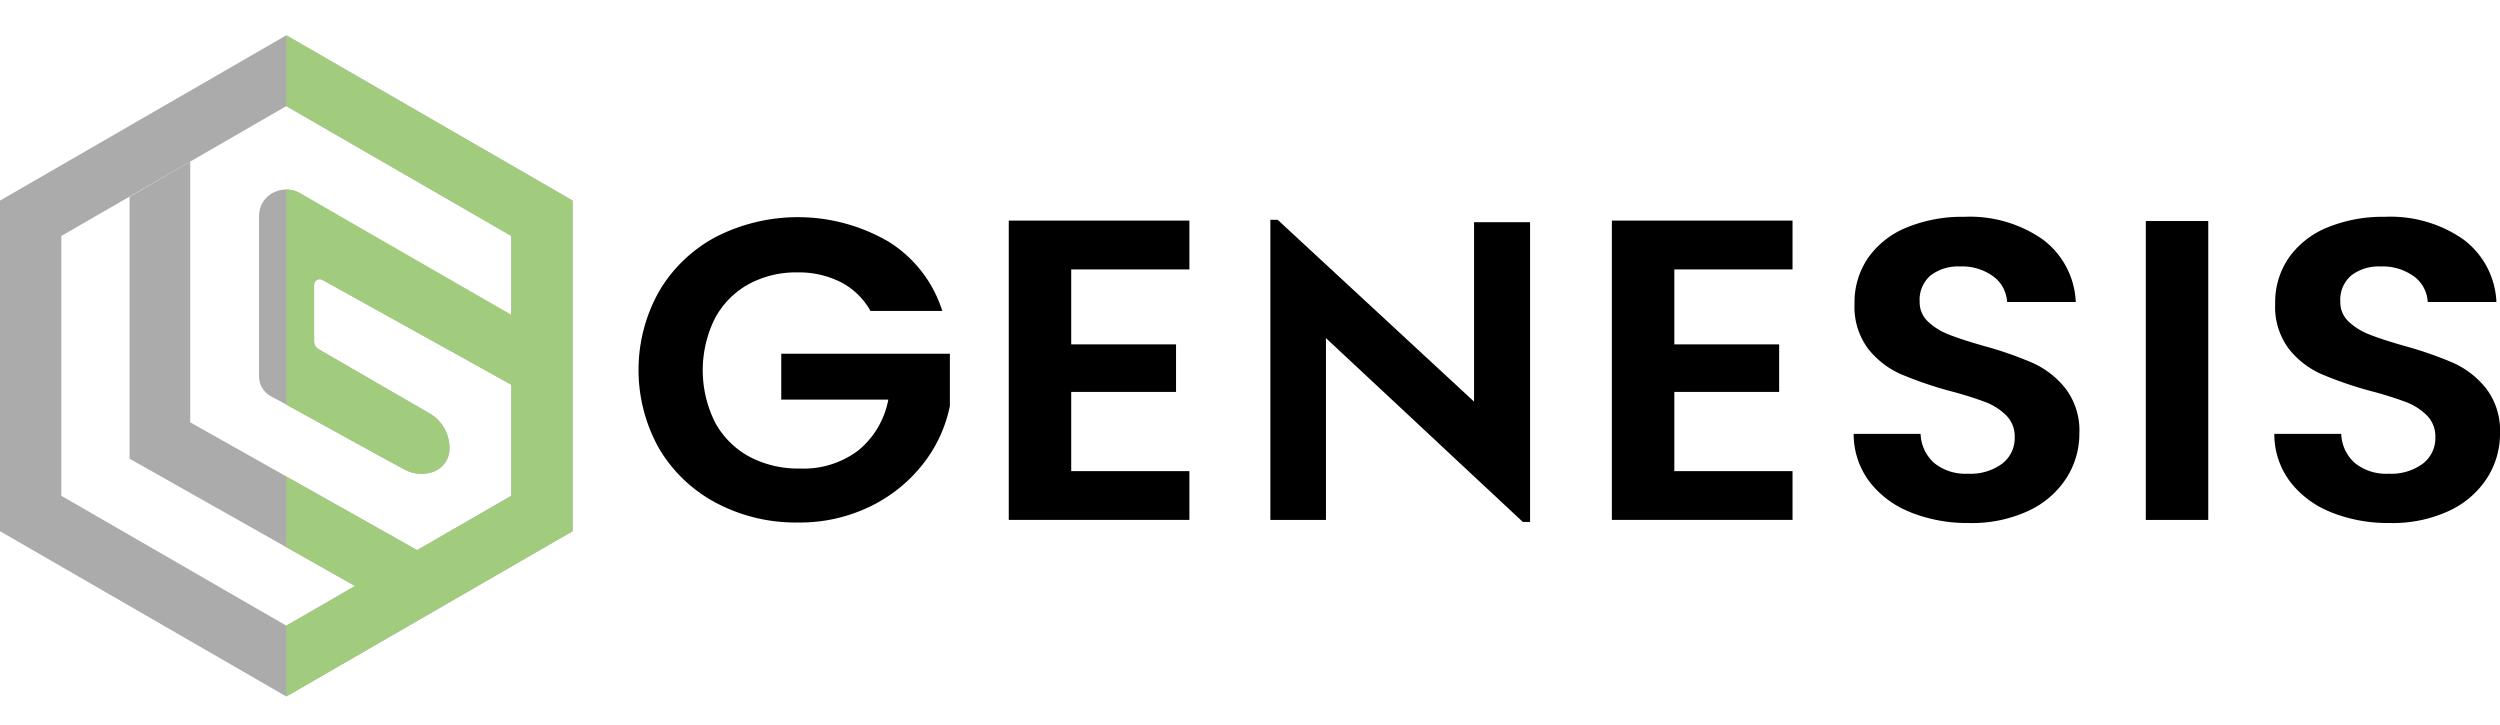 <svg id="Group_48769" data-name="Group 48769" xmlns="http://www.w3.org/2000/svg" xmlns:xlink="http://www.w3.org/1999/xlink" width="208.619" height="60.538" viewBox="0 0 208.619 60.538">
  <defs>
    <clipPath id="clip-path">
      <rect id="Rectangle_28905" data-name="Rectangle 28905" width="208.619" height="60.538" fill="none"/>
    </clipPath>
    <clipPath id="clip-path-2">
      <path id="Path_71799" data-name="Path 71799" d="M5.118,51.081V29.4L23.892,18.564,42.666,29.4V51.081L23.892,61.92ZM0,26.448V54.036L23.892,67.83,47.784,54.036V26.448L23.892,12.654Z" transform="translate(0 -12.654)" fill="none"/>
    </clipPath>
    <clipPath id="clip-path-3">
      <path id="Path_71800" data-name="Path 71800" d="M46.489,60.892V82.75L65.917,93.718l5.161-3-19.53-11V57.954Z" transform="translate(-46.489 -57.954)" fill="none"/>
    </clipPath>
    <clipPath id="clip-path-4">
      <path id="Path_71801" data-name="Path 71801" d="M94.375,68.152a2.161,2.161,0,0,0-1.43,2.033v13.41a1.89,1.89,0,0,0,1,1.667c2.481,1.332,8.677,4.785,11.145,6.11a2.961,2.961,0,0,0,2.09.268l.065-.015a2.06,2.06,0,0,0,1.584-2.106,3.311,3.311,0,0,0-1.621-2.813l-9.326-5.4a.7.7,0,0,1-.348-.6V75.942a.465.465,0,0,1,.691-.407l16.271,9.029-.273-5.984L96.428,68.342A2.235,2.235,0,0,0,95.261,68a2.984,2.984,0,0,0-.886.151" transform="translate(-92.945 -68.001)" fill="none"/>
    </clipPath>
  </defs>
  <path id="Path_71796" data-name="Path 71796" d="M5.118,51.081V29.4L23.892,18.564,42.666,29.4V51.081L23.892,61.92ZM0,26.448V54.036L23.892,67.83,47.784,54.036V26.448L23.892,12.654Z" transform="translate(0 -9.71)" fill="#ababab"/>
  <path id="Path_71797" data-name="Path 71797" d="M51.547,57.954V79.715L70.481,90.379,65.3,93.371,46.488,82.751V60.893Z" transform="translate(-35.673 -44.471)" fill="#ababab"/>
  <g id="Group_48760" data-name="Group 48760">
    <g id="Group_48759" data-name="Group 48759" clip-path="url(#clip-path)">
      <path id="Path_71798" data-name="Path 71798" d="M113.986,84.285,98.221,75.536a.465.465,0,0,0-.691.407V80.7a.7.7,0,0,0,.348.6l9.326,5.4a3.312,3.312,0,0,1,1.621,2.813,2.059,2.059,0,0,1-1.585,2.106l-.065.015a2.961,2.961,0,0,1-2.09-.268c-2.468-1.325-8.665-4.778-11.146-6.11a1.89,1.89,0,0,1-1-1.667V70.185a2.16,2.16,0,0,1,1.43-2.033,2.321,2.321,0,0,1,2.053.19l17.559,10.239Z" transform="translate(-71.321 -52.181)" fill="#ababab"/>
    </g>
  </g>
  <g id="Group_48762" data-name="Group 48762" transform="translate(0 2.944)">
    <g id="Group_48761" data-name="Group 48761" clip-path="url(#clip-path-2)">
      <rect id="Rectangle_28906" data-name="Rectangle 28906" width="26.953" height="60.538" transform="translate(23.892 -2.944)" fill="#a2cc7d"/>
    </g>
  </g>
  <g id="Group_48764" data-name="Group 48764" transform="translate(10.816 13.483)">
    <g id="Group_48763" data-name="Group 48763" clip-path="url(#clip-path-3)">
      <rect id="Rectangle_28907" data-name="Rectangle 28907" width="26.953" height="60.538" transform="translate(13.076 -13.483)" fill="#a2cc7d"/>
    </g>
  </g>
  <g id="Group_48766" data-name="Group 48766" transform="translate(21.624 15.82)">
    <g id="Group_48765" data-name="Group 48765" clip-path="url(#clip-path-4)">
      <rect id="Rectangle_28908" data-name="Rectangle 28908" width="26.953" height="60.538" transform="translate(2.268 -15.82)" fill="#a2cc7d"/>
    </g>
  </g>
  <g id="Group_48768" data-name="Group 48768">
    <g id="Group_48767" data-name="Group 48767" clip-path="url(#clip-path)">
      <path id="Path_71802" data-name="Path 71802" d="M248.383,85.721a5.984,5.984,0,0,0-2.457-2.394,7.731,7.731,0,0,0-3.648-.822,8.239,8.239,0,0,0-4.095,1,7.039,7.039,0,0,0-2.792,2.859,9.723,9.723,0,0,0,.019,8.648,7.09,7.09,0,0,0,2.848,2.859,8.682,8.682,0,0,0,4.244,1,7.561,7.561,0,0,0,4.876-1.519,7.186,7.186,0,0,0,2.494-4.234h-8.934V89.294h14.071v4.36a11.5,11.5,0,0,1-2.233,4.824,12.493,12.493,0,0,1-4.411,3.556,13.412,13.412,0,0,1-6.049,1.34,14.145,14.145,0,0,1-6.793-1.626,12.093,12.093,0,0,1-4.765-4.521,13.388,13.388,0,0,1,0-13.168,12.058,12.058,0,0,1,4.765-4.538,15.033,15.033,0,0,1,14.387.429,10.543,10.543,0,0,1,4.467,5.771Z" transform="translate(-175.744 -59.773)"/>
      <path id="Path_71803" data-name="Path 71803" d="M367.037,83.2v6.254h8.748v3.966h-8.748v6.611H376.9V104.1H361.826V79.124H376.9V83.2Z" transform="translate(-277.647 -60.716)"/>
      <path id="Path_71804" data-name="Path 71804" d="M477.333,79.039V104.05h-.608L460.3,88.712v15.172H455.66V78.84h.608l16.391,15.173V79.039Z" transform="translate(-349.652 -60.498)"/>
      <path id="Path_71805" data-name="Path 71805" d="M583.365,83.2v6.254h8.748v3.966h-8.748v6.611h9.864V104.1H578.154V79.124h15.075V83.2Z" transform="translate(-443.647 -60.716)"/>
      <path id="Path_71806" data-name="Path 71806" d="M669.62,102.4a7.99,7.99,0,0,1-3.443-2.573,6.584,6.584,0,0,1-1.3-3.966h5.584a3.406,3.406,0,0,0,1.135,2.43,4.129,4.129,0,0,0,2.811.893,4.446,4.446,0,0,0,2.866-.84,2.688,2.688,0,0,0,1.042-2.2,2.484,2.484,0,0,0-.707-1.823,4.978,4.978,0,0,0-1.768-1.126,30.283,30.283,0,0,0-2.922-.911,32.127,32.127,0,0,1-4.113-1.411,7.148,7.148,0,0,1-2.717-2.108A5.837,5.837,0,0,1,664.948,85a6.544,6.544,0,0,1,1.154-3.859,7.287,7.287,0,0,1,3.238-2.519,12.212,12.212,0,0,1,4.764-.875,10.638,10.638,0,0,1,6.533,1.876,6.87,6.87,0,0,1,2.773,5.235h-5.732a2.824,2.824,0,0,0-1.135-2.126,4.4,4.4,0,0,0-2.81-.84,3.719,3.719,0,0,0-2.438.751,2.66,2.66,0,0,0-.912,2.18,2.206,2.206,0,0,0,.689,1.662,5.258,5.258,0,0,0,1.712,1.072q1.023.411,2.885.947a31.2,31.2,0,0,1,4.132,1.429,7.382,7.382,0,0,1,2.755,2.144,5.794,5.794,0,0,1,1.154,3.752,6.848,6.848,0,0,1-1.079,3.717,7.524,7.524,0,0,1-3.164,2.734,11.169,11.169,0,0,1-4.951,1.019,12.786,12.786,0,0,1-4.895-.893" transform="translate(-510.192 -59.655)"/>
      <rect id="Rectangle_28909" data-name="Rectangle 28909" width="5.211" height="24.943" transform="translate(179.063 18.444)"/>
      <path id="Path_71807" data-name="Path 71807" d="M820.5,102.4a7.99,7.99,0,0,1-3.443-2.573,6.584,6.584,0,0,1-1.3-3.966h5.584a3.406,3.406,0,0,0,1.135,2.43,4.129,4.129,0,0,0,2.811.893,4.446,4.446,0,0,0,2.866-.84,2.688,2.688,0,0,0,1.042-2.2,2.484,2.484,0,0,0-.707-1.823,4.978,4.978,0,0,0-1.768-1.126,30.26,30.26,0,0,0-2.922-.911,32.133,32.133,0,0,1-4.113-1.411,7.148,7.148,0,0,1-2.717-2.108A5.837,5.837,0,0,1,815.828,85a6.544,6.544,0,0,1,1.154-3.859,7.287,7.287,0,0,1,3.238-2.519,12.213,12.213,0,0,1,4.764-.875,10.639,10.639,0,0,1,6.533,1.876,6.87,6.87,0,0,1,2.773,5.235h-5.732a2.825,2.825,0,0,0-1.135-2.126,4.4,4.4,0,0,0-2.81-.84,3.719,3.719,0,0,0-2.438.751,2.66,2.66,0,0,0-.912,2.18,2.206,2.206,0,0,0,.689,1.662,5.257,5.257,0,0,0,1.712,1.072q1.023.411,2.885.947a31.2,31.2,0,0,1,4.132,1.429,7.384,7.384,0,0,1,2.755,2.144,5.794,5.794,0,0,1,1.154,3.752,6.848,6.848,0,0,1-1.079,3.717,7.524,7.524,0,0,1-3.164,2.734,11.169,11.169,0,0,1-4.951,1.019,12.786,12.786,0,0,1-4.895-.893" transform="translate(-625.97 -59.655)"/>
    </g>
  </g>
</svg>
